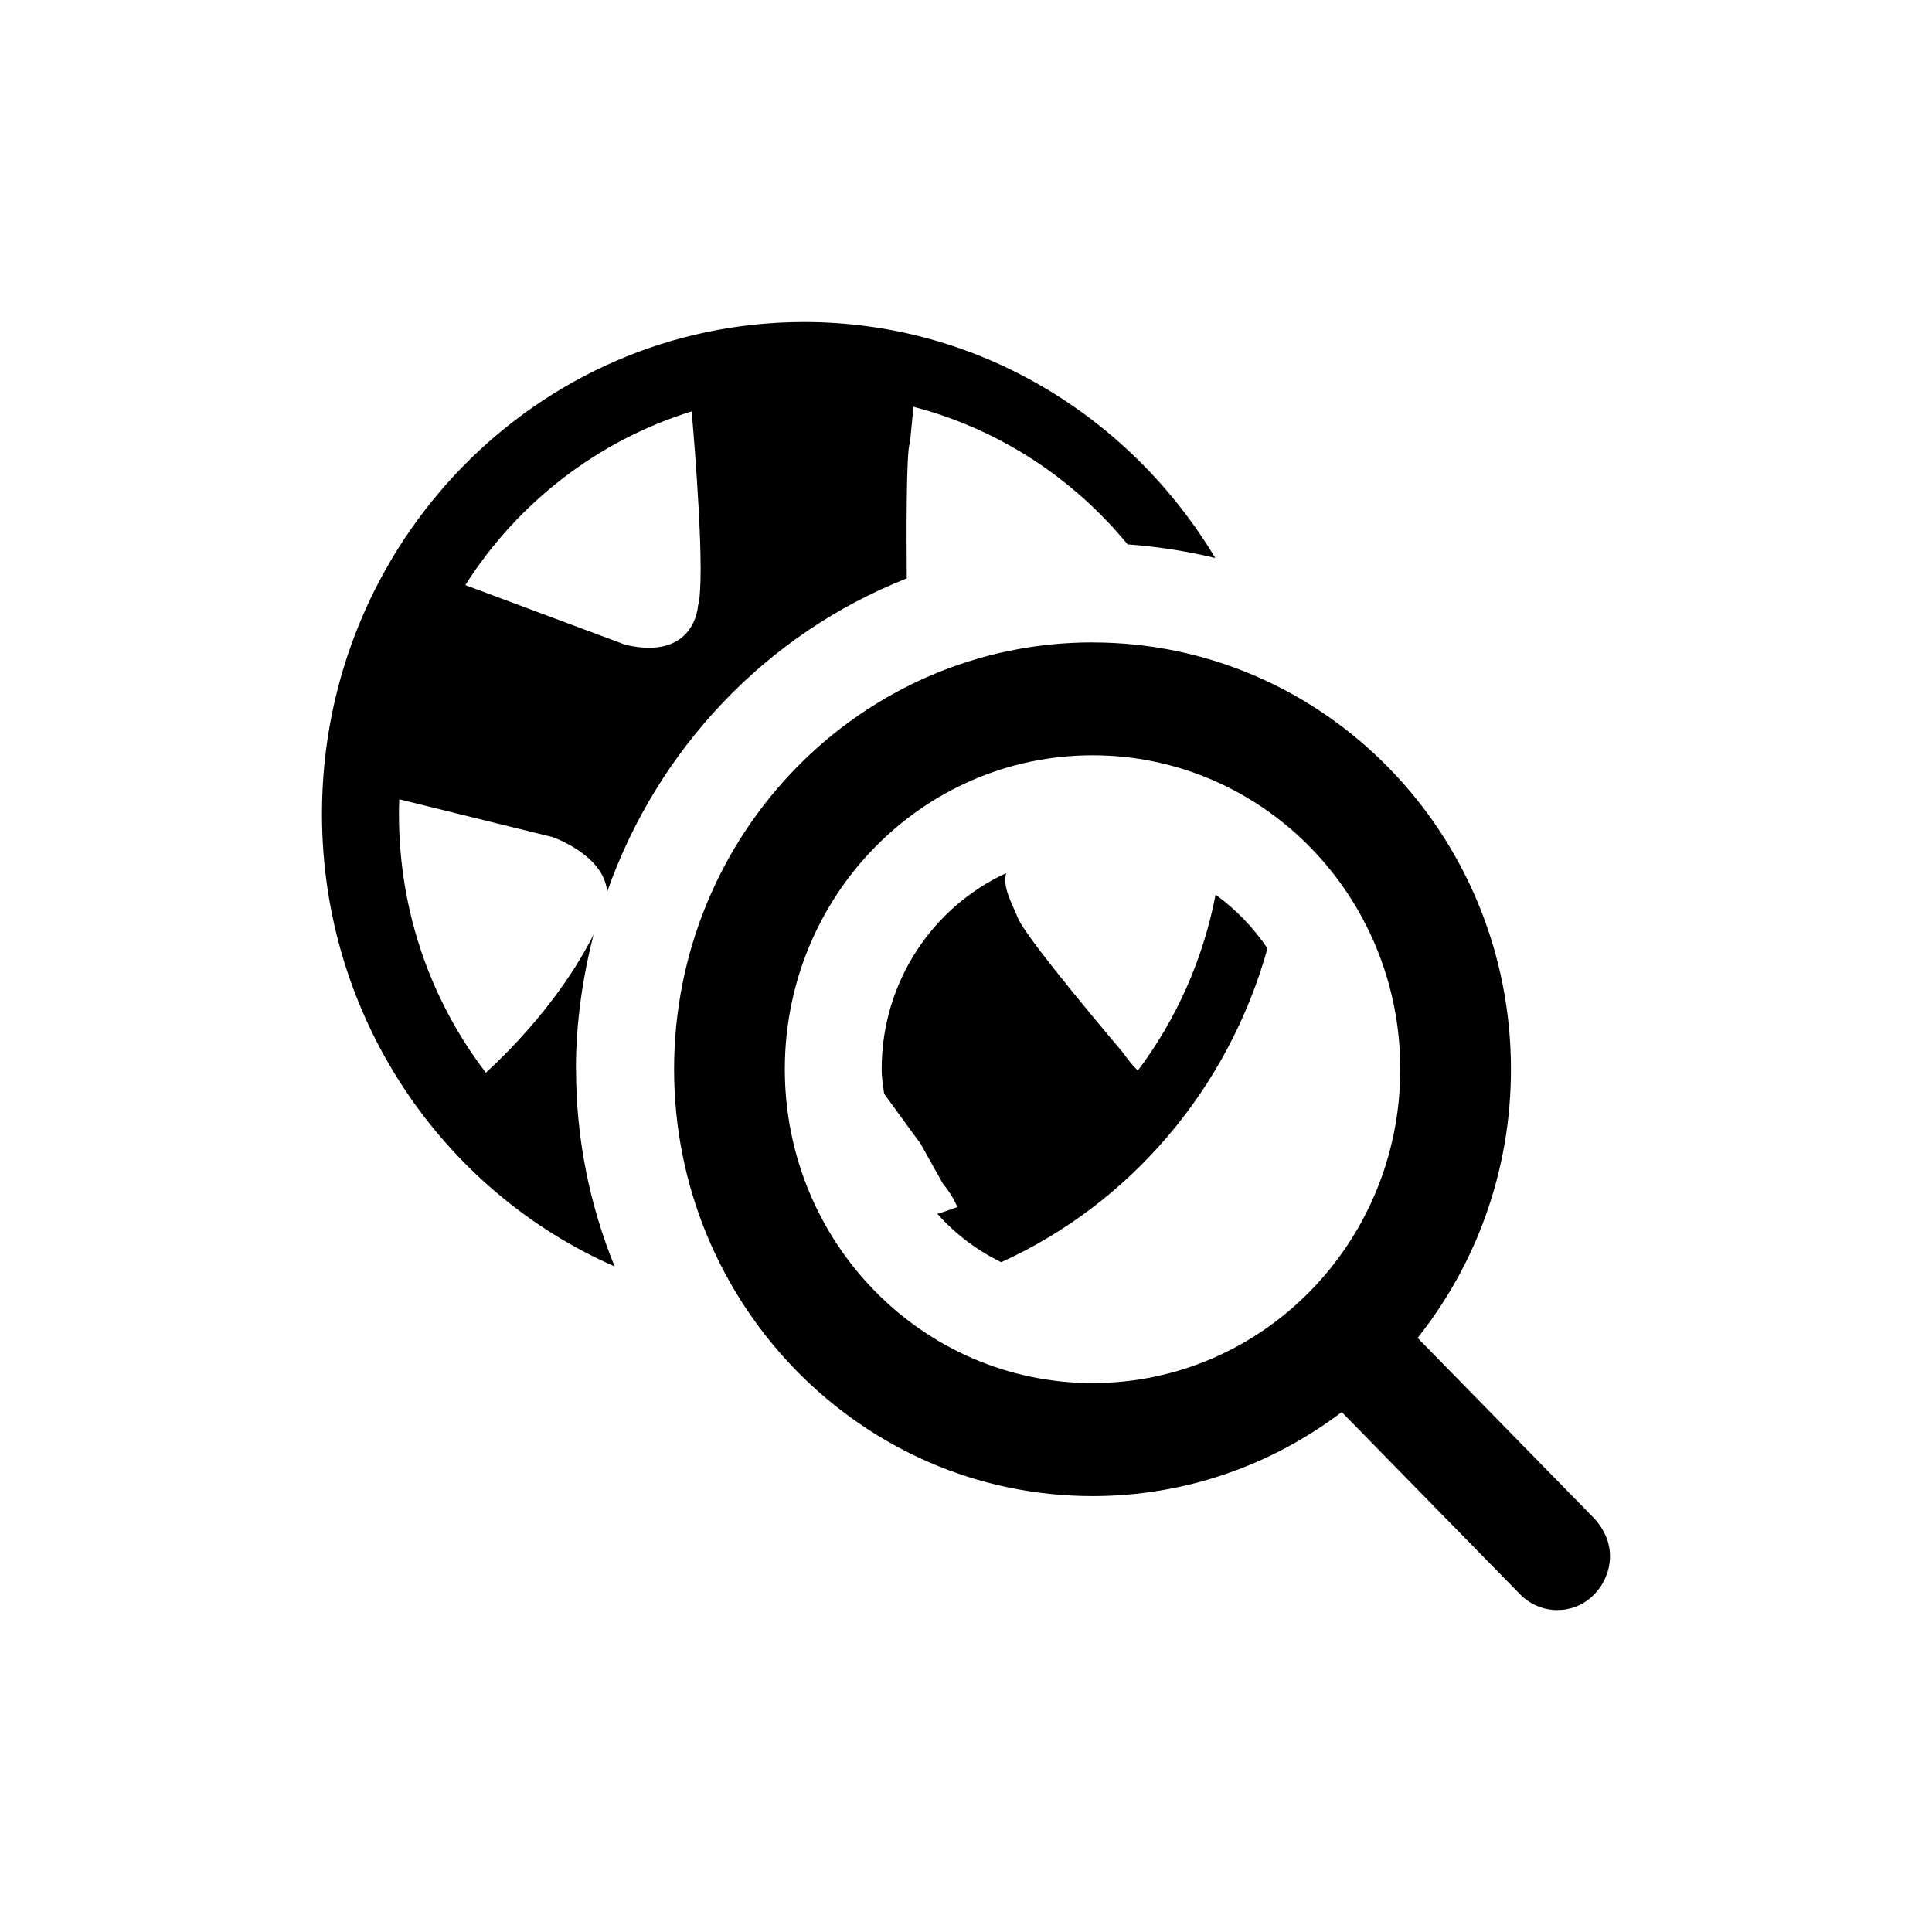 <svg xmlns="http://www.w3.org/2000/svg" width="100%" height="100%" viewBox="0 0 32 32"><path d="M22.224 23.388c-1.153.874-2.582 1.392-4.128 1.392-3.825 0-6.931-3.168-6.931-7.07s3.1-7.07 6.931-7.07v.001c3.831 0 6.93 3.169 6.93 7.07 0 1.685-.579 3.234-1.546 4.449l2.898 2.961.023.024.006.006c.436.479.243 1.013 0 1.255-.163.171-.384.261-.609.261l.001.001c-.227 0-.453-.089-.621-.261l-2.954-3.018zm-1.231-7.68l.001-.001c-.65 2.328-2.275 4.228-4.411 5.199-.401-.196-.761-.468-1.057-.8.11-.036.22-.071.331-.113-.087-.213-.238-.385-.238-.385l-.371-.663-.604-.829c-.018-.135-.041-.266-.041-.408 0-1.445.848-2.688 2.061-3.245-.058.231.082.468.203.758.163.367 1.724 2.203 1.724 2.203.093.13.175.231.255.308.632-.84 1.079-1.829 1.288-2.913.336.243.627.545.859.889zM9.54 17.709l.001-.001c0 1.155.227 2.256.639 3.268-2.85-1.249-4.847-4.132-4.847-7.495 0-4.5 3.576-8.147 7.987-8.147 2.885 0 5.404 1.569 6.809 3.908-.471-.113-.958-.19-1.452-.225-.905-1.101-2.136-1.912-3.547-2.279l-.059.604c-.063.088-.058 1.604-.052 2.238-2.311.911-4.127 2.812-4.963 5.192-.046-.609-.9-.906-.9-.906l-2.542-.627c-.006.082-.006.165-.006.248 0 1.616.534 3.097 1.44 4.281 1.034-.959 1.556-1.835 1.782-2.285-.18.71-.291 1.456-.291 2.226zm1.916-10.895c-1.561.485-2.885 1.515-3.749 2.877l2.652.989c1.155.267 1.202-.645 1.202-.645.127-.45-.059-2.7-.105-3.221zm6.64 16.094c2.816 0 5.097-2.327 5.097-5.199s-2.281-5.199-5.097-5.199c-2.816 0-5.097 2.327-5.097 5.199s2.282 5.199 5.097 5.199z"/></svg>